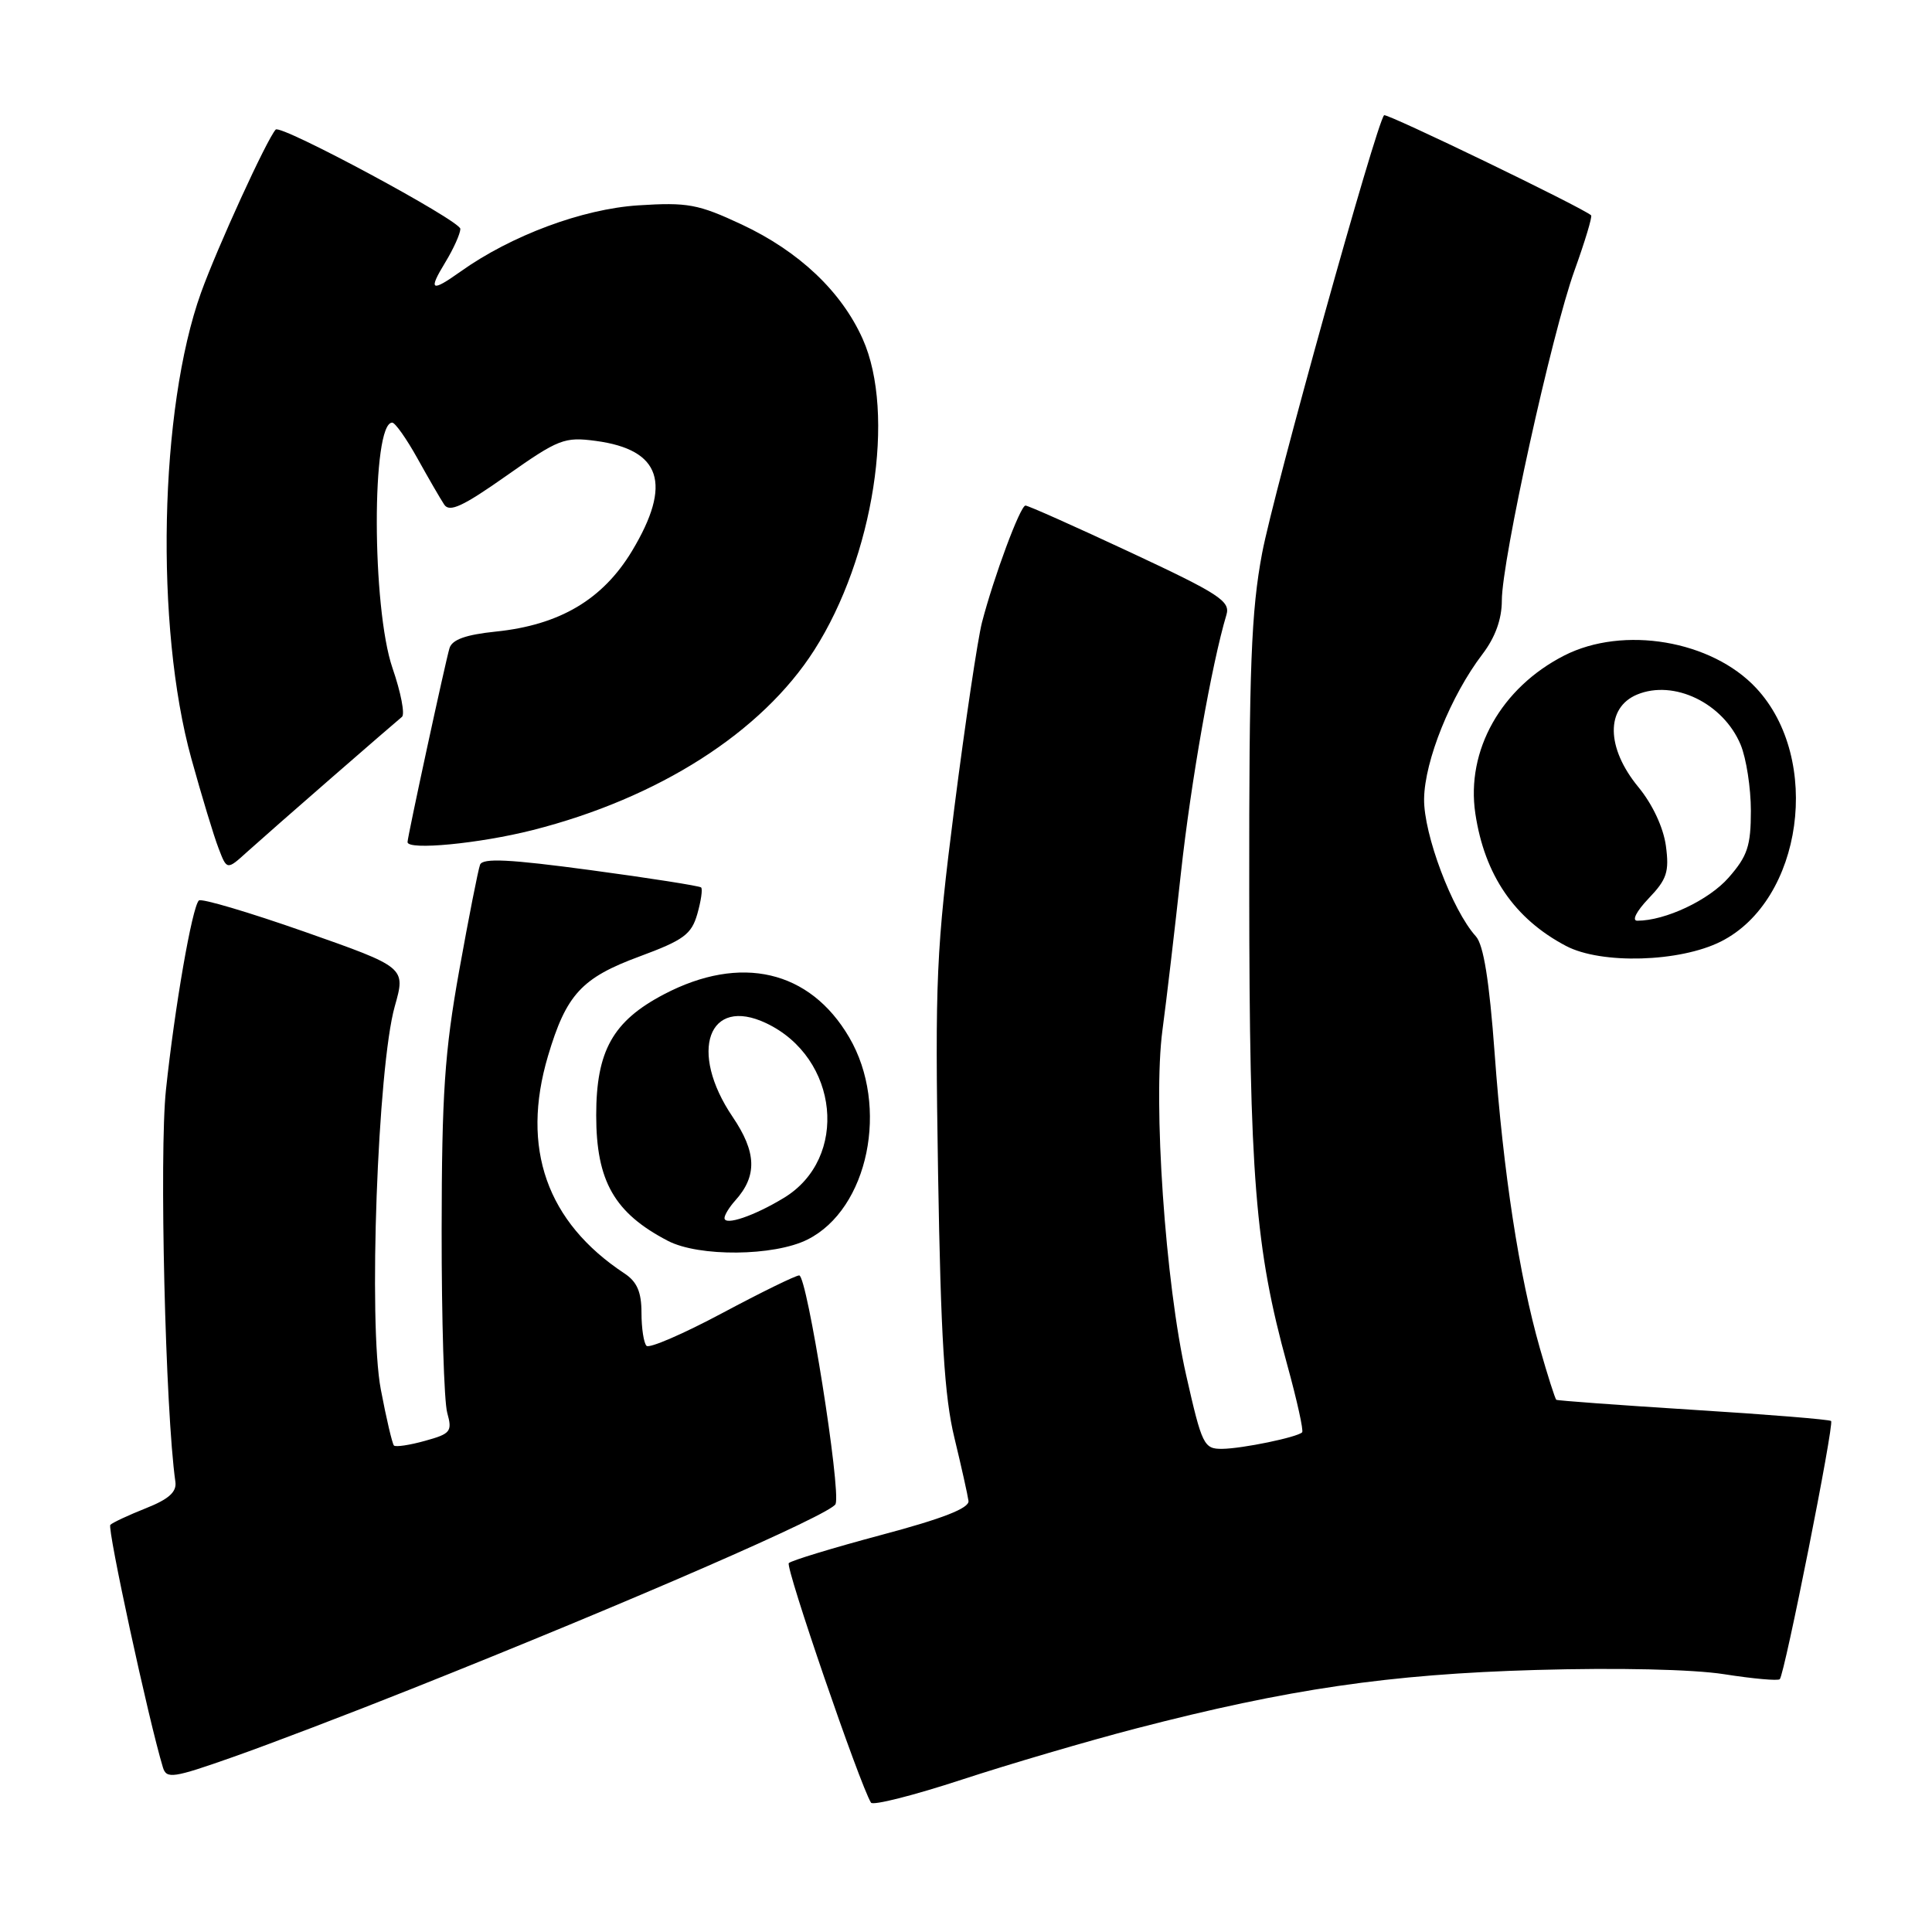 <?xml version="1.0" encoding="UTF-8" standalone="no"?>
<!DOCTYPE svg PUBLIC "-//W3C//DTD SVG 1.1//EN" "http://www.w3.org/Graphics/SVG/1.1/DTD/svg11.dtd" >
<svg xmlns="http://www.w3.org/2000/svg" xmlns:xlink="http://www.w3.org/1999/xlink" version="1.1" viewBox="0 0 256 256">
 <g >
 <path fill="currentColor"
d=" M 150.58 229.02 C 170.69 223.80 184.07 221.84 203.50 221.28 C 214.30 220.97 224.28 221.19 228.45 221.84 C 232.27 222.44 235.60 222.74 235.83 222.50 C 236.47 221.86 243.06 188.72 242.63 188.29 C 242.43 188.09 234.21 187.42 224.38 186.81 C 214.55 186.19 206.37 185.59 206.22 185.48 C 206.06 185.36 205.08 182.29 204.04 178.65 C 201.29 169.01 199.20 155.43 198.05 139.60 C 197.34 129.95 196.58 125.19 195.56 124.07 C 192.42 120.60 188.63 110.52 188.70 105.85 C 188.77 100.78 192.25 92.16 196.44 86.67 C 198.13 84.45 199.00 82.04 199.00 79.58 C 199.00 74.25 205.62 44.17 208.63 35.84 C 210.02 31.98 211.01 28.69 210.83 28.53 C 209.72 27.52 183.72 14.95 183.40 15.27 C 182.39 16.27 168.78 65.15 167.24 73.28 C 165.79 80.98 165.50 88.35 165.53 118.00 C 165.55 155.89 166.31 165.38 170.56 180.83 C 171.86 185.55 172.75 189.58 172.54 189.79 C 171.88 190.45 164.61 191.95 161.94 191.98 C 159.52 192.00 159.27 191.48 157.18 182.25 C 154.40 170.01 152.76 146.02 154.03 136.50 C 154.55 132.65 155.65 123.27 156.48 115.66 C 157.80 103.61 160.57 87.92 162.51 81.46 C 163.05 79.66 161.56 78.69 149.81 73.20 C 142.49 69.78 136.22 66.98 135.88 66.99 C 135.19 67.00 131.68 76.44 130.11 82.50 C 129.55 84.70 127.90 95.72 126.46 107.00 C 124.05 125.95 123.88 129.61 124.30 155.50 C 124.66 177.19 125.14 185.08 126.46 190.50 C 127.39 194.35 128.23 198.12 128.33 198.88 C 128.45 199.84 124.93 201.22 116.81 203.38 C 110.38 205.10 104.85 206.78 104.52 207.12 C 104.03 207.63 113.92 236.44 115.41 238.86 C 115.67 239.27 121.07 237.90 127.42 235.82 C 133.77 233.74 144.19 230.68 150.58 229.02 Z  M 54.50 223.80 C 83.73 212.16 110.21 200.62 110.72 199.29 C 111.45 197.39 106.94 169.00 105.90 169.00 C 105.43 169.00 100.84 171.25 95.69 174.00 C 90.54 176.75 86.03 178.70 85.67 178.33 C 85.30 177.97 85.00 175.99 85.00 173.95 C 85.00 171.20 84.41 169.84 82.75 168.74 C 72.44 161.94 68.99 152.13 72.61 139.93 C 75.03 131.78 77.06 129.57 84.73 126.74 C 90.59 124.57 91.62 123.82 92.40 121.10 C 92.89 119.38 93.12 117.80 92.90 117.59 C 92.68 117.39 86.10 116.35 78.28 115.30 C 67.49 113.85 63.96 113.67 63.61 114.58 C 63.36 115.24 62.11 121.56 60.84 128.64 C 58.91 139.41 58.54 144.99 58.52 163.00 C 58.51 174.82 58.84 185.72 59.26 187.20 C 59.95 189.69 59.72 189.98 56.31 190.92 C 54.28 191.49 52.43 191.76 52.20 191.54 C 51.98 191.31 51.19 187.97 50.46 184.11 C 48.79 175.39 50.04 141.37 52.31 133.34 C 53.77 128.18 53.77 128.18 40.35 123.46 C 32.96 120.87 26.66 119.00 26.35 119.32 C 25.45 120.21 23.15 133.46 21.99 144.41 C 21.09 152.83 21.91 187.01 23.24 196.35 C 23.43 197.69 22.36 198.65 19.33 199.85 C 17.04 200.76 14.92 201.75 14.62 202.05 C 14.18 202.49 19.71 228.03 21.59 234.20 C 22.06 235.74 22.94 235.61 30.80 232.84 C 35.59 231.16 46.25 227.09 54.50 223.80 Z  M 106.99 164.25 C 115.07 160.21 117.88 146.59 112.52 137.45 C 107.31 128.55 98.15 126.42 87.98 131.75 C 81.21 135.30 79.00 139.24 79.00 147.78 C 79.00 156.51 81.41 160.73 88.50 164.42 C 92.61 166.56 102.56 166.47 106.99 164.25 Z  M 228.04 124.75 C 238.87 119.29 241.47 100.56 232.70 91.17 C 226.81 84.85 215.10 82.87 207.27 86.86 C 198.91 91.13 194.24 99.43 195.49 107.80 C 196.72 115.97 200.67 121.74 207.50 125.34 C 212.16 127.80 222.59 127.50 228.04 124.75 Z  M 44.00 103.00 C 48.67 98.93 52.84 95.33 53.26 94.99 C 53.68 94.65 53.12 91.75 52.01 88.53 C 49.26 80.52 49.22 56.00 51.97 56.00 C 52.36 56.00 53.87 58.14 55.32 60.75 C 56.77 63.36 58.36 66.11 58.86 66.86 C 59.56 67.93 61.34 67.10 67.13 63.02 C 74.01 58.17 74.79 57.87 78.93 58.42 C 87.61 59.58 89.10 64.09 83.75 73.00 C 79.87 79.44 74.17 82.82 65.68 83.69 C 61.72 84.10 59.90 84.75 59.56 85.89 C 59.03 87.63 54.00 110.89 54.00 111.58 C 54.00 112.70 63.53 111.78 70.59 109.99 C 87.28 105.75 100.95 97.02 107.89 86.15 C 115.76 73.84 118.73 54.79 114.31 44.91 C 111.49 38.61 105.88 33.31 98.27 29.74 C 92.51 27.05 91.12 26.79 84.57 27.21 C 77.18 27.69 67.74 31.20 61.03 35.98 C 57.11 38.77 56.71 38.52 59.01 34.75 C 60.10 32.96 60.99 30.97 61.00 30.33 C 61.00 29.24 37.19 16.43 36.53 17.17 C 35.33 18.50 28.77 32.85 26.63 38.80 C 21.12 54.14 20.52 83.03 25.35 100.50 C 26.72 105.45 28.34 110.81 28.96 112.40 C 30.07 115.31 30.07 115.31 32.78 112.85 C 34.28 111.50 39.33 107.06 44.00 103.00 Z  M 96.00 161.40 C 96.00 160.99 96.64 159.95 97.42 159.08 C 100.36 155.82 100.26 152.68 97.07 147.98 C 91.21 139.32 93.86 131.94 101.53 135.58 C 111.18 140.16 112.52 153.49 103.86 158.73 C 99.93 161.12 96.00 162.45 96.00 161.40 Z  M 218.45 119.05 C 220.87 116.52 221.20 115.53 220.74 112.08 C 220.41 109.66 218.97 106.57 217.10 104.30 C 212.81 99.10 212.74 93.77 216.93 92.03 C 221.81 90.01 228.34 93.17 230.64 98.67 C 231.39 100.47 232.00 104.41 232.00 107.43 C 232.00 112.10 231.55 113.44 229.05 116.29 C 226.43 119.28 220.66 122.00 216.95 122.00 C 216.19 122.00 216.84 120.74 218.45 119.05 Z "/>
</g>
</svg>